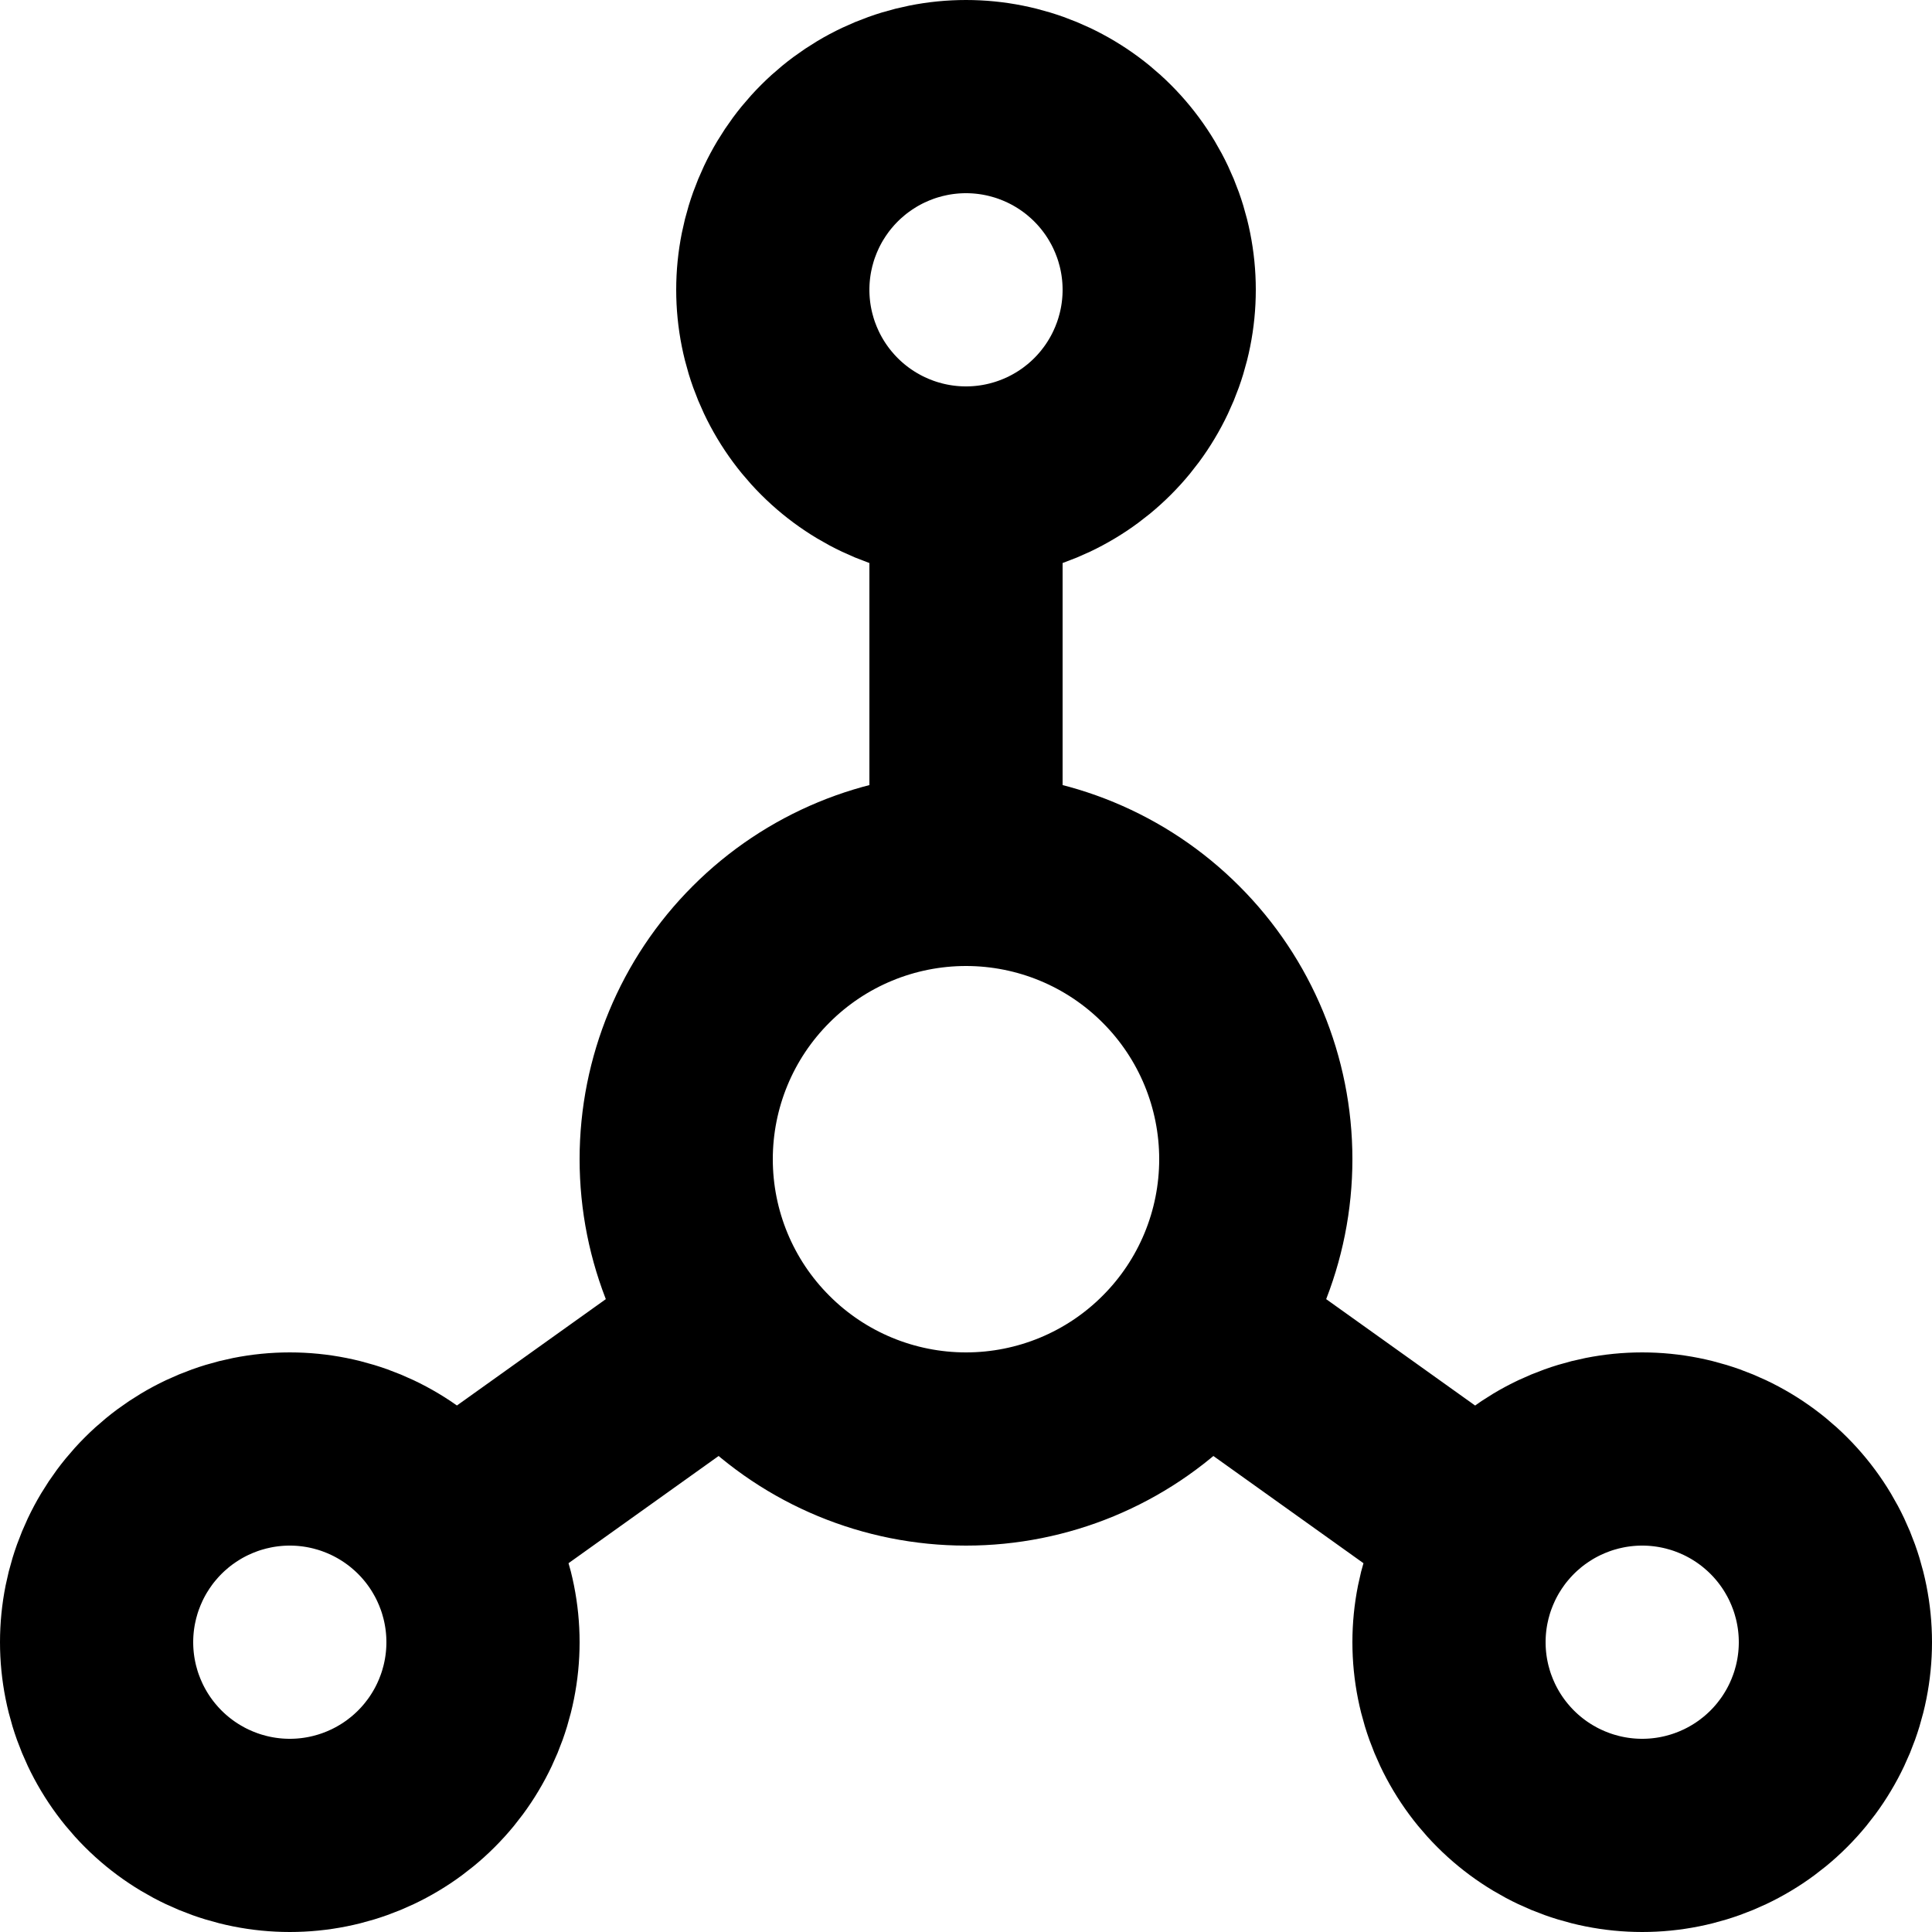 <svg width="20" height="20" viewBox="0 0 20 20" fill="none" xmlns="http://www.w3.org/2000/svg">
<path d="M10 5C9.47 5 8.961 4.789 8.586 4.414C8.211 4.039 8 3.53 8 3C8 2.47 8.211 1.961 8.586 1.586C8.961 1.211 9.47 1 10 1C10.53 1 11.039 1.211 11.414 1.586C11.789 1.961 12 2.47 12 3C12 3.53 11.789 4.039 11.414 4.414C11.039 4.789 10.53 5 10 5ZM10 5V9M10 9C10.796 9 11.559 9.316 12.121 9.879C12.684 10.441 13 11.204 13 12C13 12.796 12.684 13.559 12.121 14.121C11.559 14.684 10.796 15 10 15C9.204 15 8.441 14.684 7.879 14.121C7.316 13.559 7 12.796 7 12C7 11.204 7.316 10.441 7.879 9.879C8.441 9.316 9.204 9 10 9ZM4.7 15.8L7.5 13.8M15.3 15.8L12.5 13.8M1 17C1 17.53 1.211 18.039 1.586 18.414C1.961 18.789 2.47 19 3 19C3.53 19 4.039 18.789 4.414 18.414C4.789 18.039 5 17.53 5 17C5 16.47 4.789 15.961 4.414 15.586C4.039 15.211 3.53 15 3 15C2.47 15 1.961 15.211 1.586 15.586C1.211 15.961 1 16.47 1 17ZM15 17C15 17.53 15.211 18.039 15.586 18.414C15.961 18.789 16.47 19 17 19C17.53 19 18.039 18.789 18.414 18.414C18.789 18.039 19 17.53 19 17C19 16.47 18.789 15.961 18.414 15.586C18.039 15.211 17.53 15 17 15C16.47 15 15.961 15.211 15.586 15.586C15.211 15.961 15 16.47 15 17Z" stroke="black" stroke-width="2" stroke-linecap="round" stroke-linejoin="round"/>
</svg>
